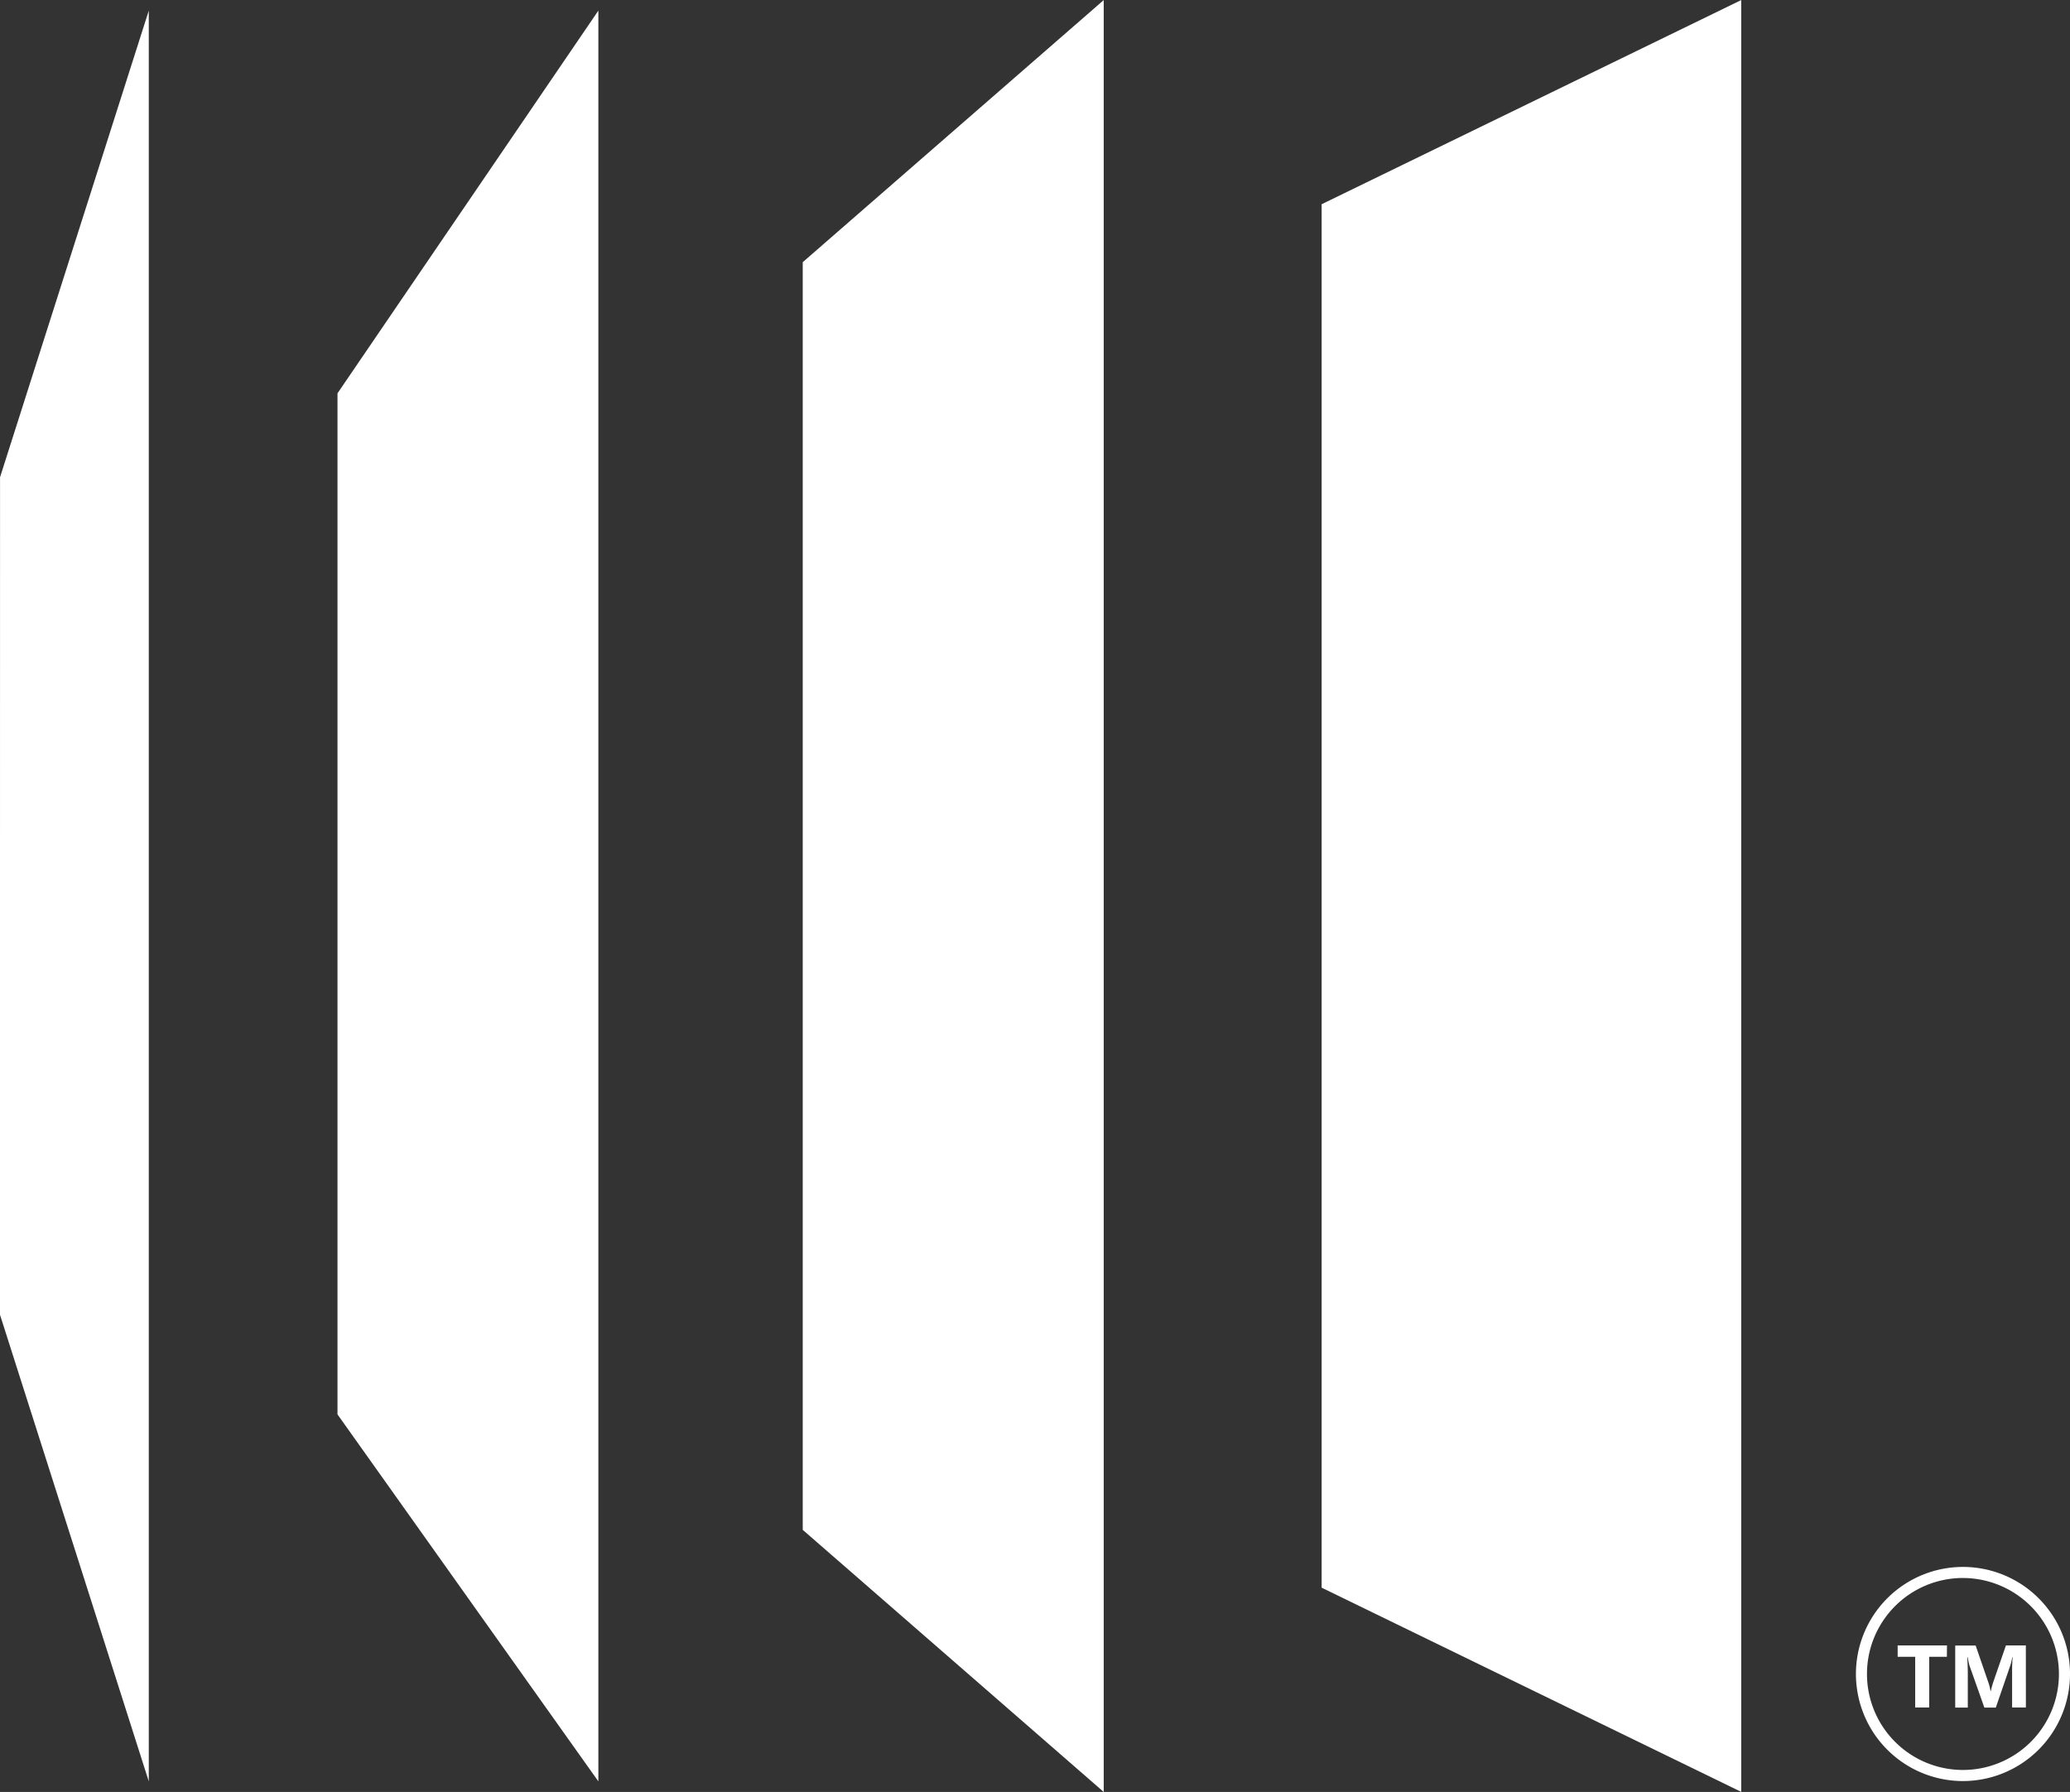 <svg id="Group_58" data-name="Group 58" xmlns="http://www.w3.org/2000/svg" width="94.425" height="81.733" viewBox="0 0 94.425 81.733">
  <rect x="0" y="0" width="94.425" height="81.733" fill="#333333" stroke="none"/>
  <path id="Path_1" data-name="Path 1" d="M456.158,126.612v63.1l19.14,9.314V117.3Z" transform="translate(-395.87 -117.297)" fill="#fff"/>
  <path id="Path_2" data-name="Path 2" d="M437.333,158.164v28.91l13.731,11.956V117.3l-13.731,11.956Z" transform="translate(-400.716 -117.297)" fill="#fff"/>
  <path id="Path_3" data-name="Path 3" d="M420.456,158.065v23.644l11.9,16.739V117.682l-11.9,17.456Z" transform="translate(-405.061 -117.198)" fill="#fff"/>
  <path id="Path_4" data-name="Path 4" d="M408.213,158.065v19.1L415,198.448V117.682l-6.785,21.282Z" transform="translate(-408.213 -117.198)" fill="#fff"/>
  <g id="Group_2" data-name="Group 2" transform="translate(84.659 71.47)">
    <g id="Group_1" data-name="Group 1" transform="translate(1.9 3.581)">
      <path id="Path_5" data-name="Path 5" d="M479.3,177.5h-.807v2.311h-.639V177.5h-.8v-.518h2.25Z" transform="translate(-477.05 -176.983)" fill="#fff"/>
      <path id="Path_6" data-name="Path 6" d="M482.365,179.812h-.629v-1.694c0-.182.008-.385.024-.6h-.016a2.906,2.906,0,0,1-.089.375l-.663,1.924h-.521l-.675-1.905a3.822,3.822,0,0,1-.088-.394h-.018c.016.278.025.523.025.733v1.565h-.574v-2.829h.933l.577,1.676a2.233,2.233,0,0,1,.1.4h.013a4.064,4.064,0,0,1,.112-.409l.578-1.672h.909Z" transform="translate(-476.511 -176.983)" fill="#fff"/>
    </g>
    <path id="Path_7" data-name="Path 7" d="M480.422,183.9a4.883,4.883,0,1,1,4.884-4.884A4.889,4.889,0,0,1,480.422,183.9Zm0-9.262a4.378,4.378,0,1,0,4.378,4.378A4.383,4.383,0,0,0,480.422,174.639Z" transform="translate(-475.539 -174.135)" fill="#fff"/>
  </g>
</svg>
